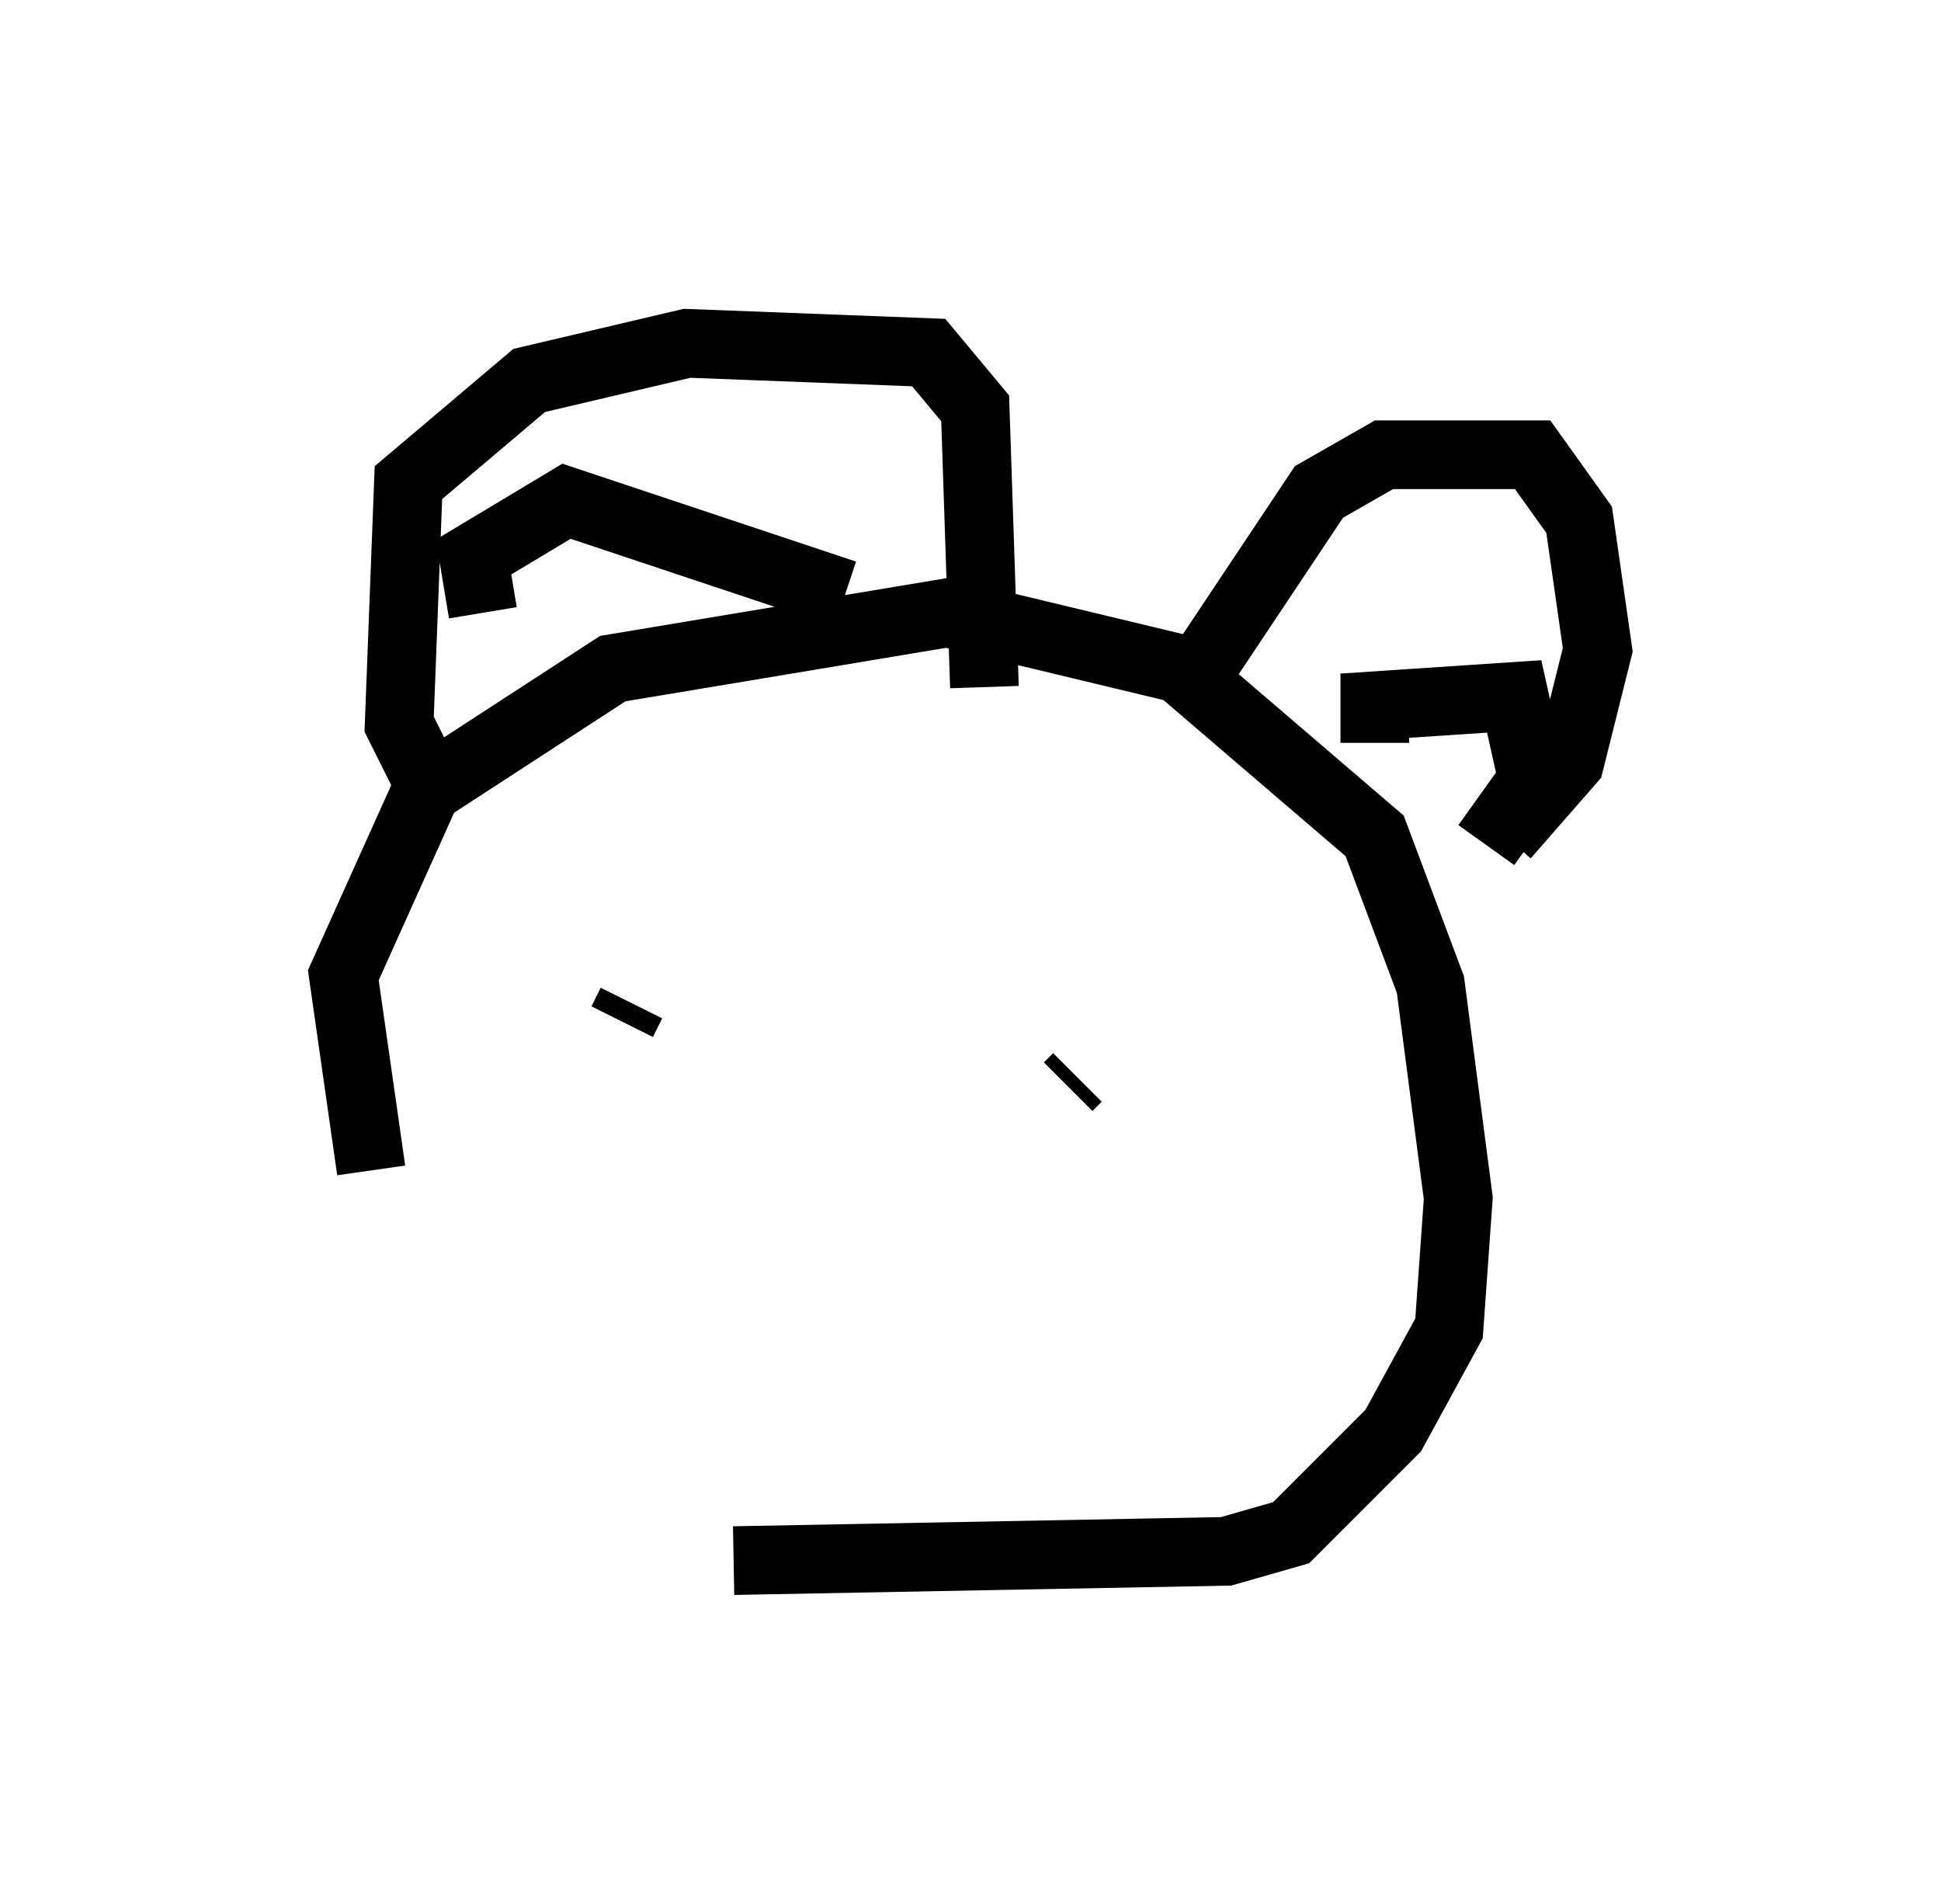 <?xml version="1.0" encoding="utf-8" ?>
<svg baseProfile="full" height="27.726" version="1.1" width="28.268" xmlns="http://www.w3.org/2000/svg" xmlns:ev="http://www.w3.org/2001/xml-events" xmlns:xlink="http://www.w3.org/1999/xlink"><defs /><rect fill="white" height="27.726" width="28.268" x="0" y="0" /><path d="M10.142, 21.779 m-4.736, -4.736 l-0.406, -2.842 1.218, -2.706 l2.706, -1.759 4.871, -0.812 l3.383, 0.812 2.842, 2.436 l0.812, 2.165 0.406, 3.112 l-0.135, 1.894 -0.812, 1.488 l-1.488, 1.488 -0.947, 0.271 l-7.172, 0.135 m-4.465, -11.367 l-0.406, -0.812 0.135, -3.518 l1.759, -1.488 2.3, -0.541 l3.518, 0.135 0.677, 0.812 l0.135, 4.059 m3.248, -0.406 l1.624, -2.436 0.947, -0.541 l2.165, 0.0 0.677, 0.947 l0.271, 1.894 -0.406, 1.624 l-0.947, 1.083 m-1.894, -1.353 l0.0, -0.541 2.03, -0.135 l0.271, 1.218 -0.677, 0.947 m-14.614, -3.383 l-0.135, -0.812 1.353, -0.812 l4.059, 1.353 m-3.248, 6.225 l0.135, -0.271 m6.495, 1.083 l-0.135, 0.135 m-5.277, 3.112 " fill="none" stroke="black" stroke-width="1" /></svg>
